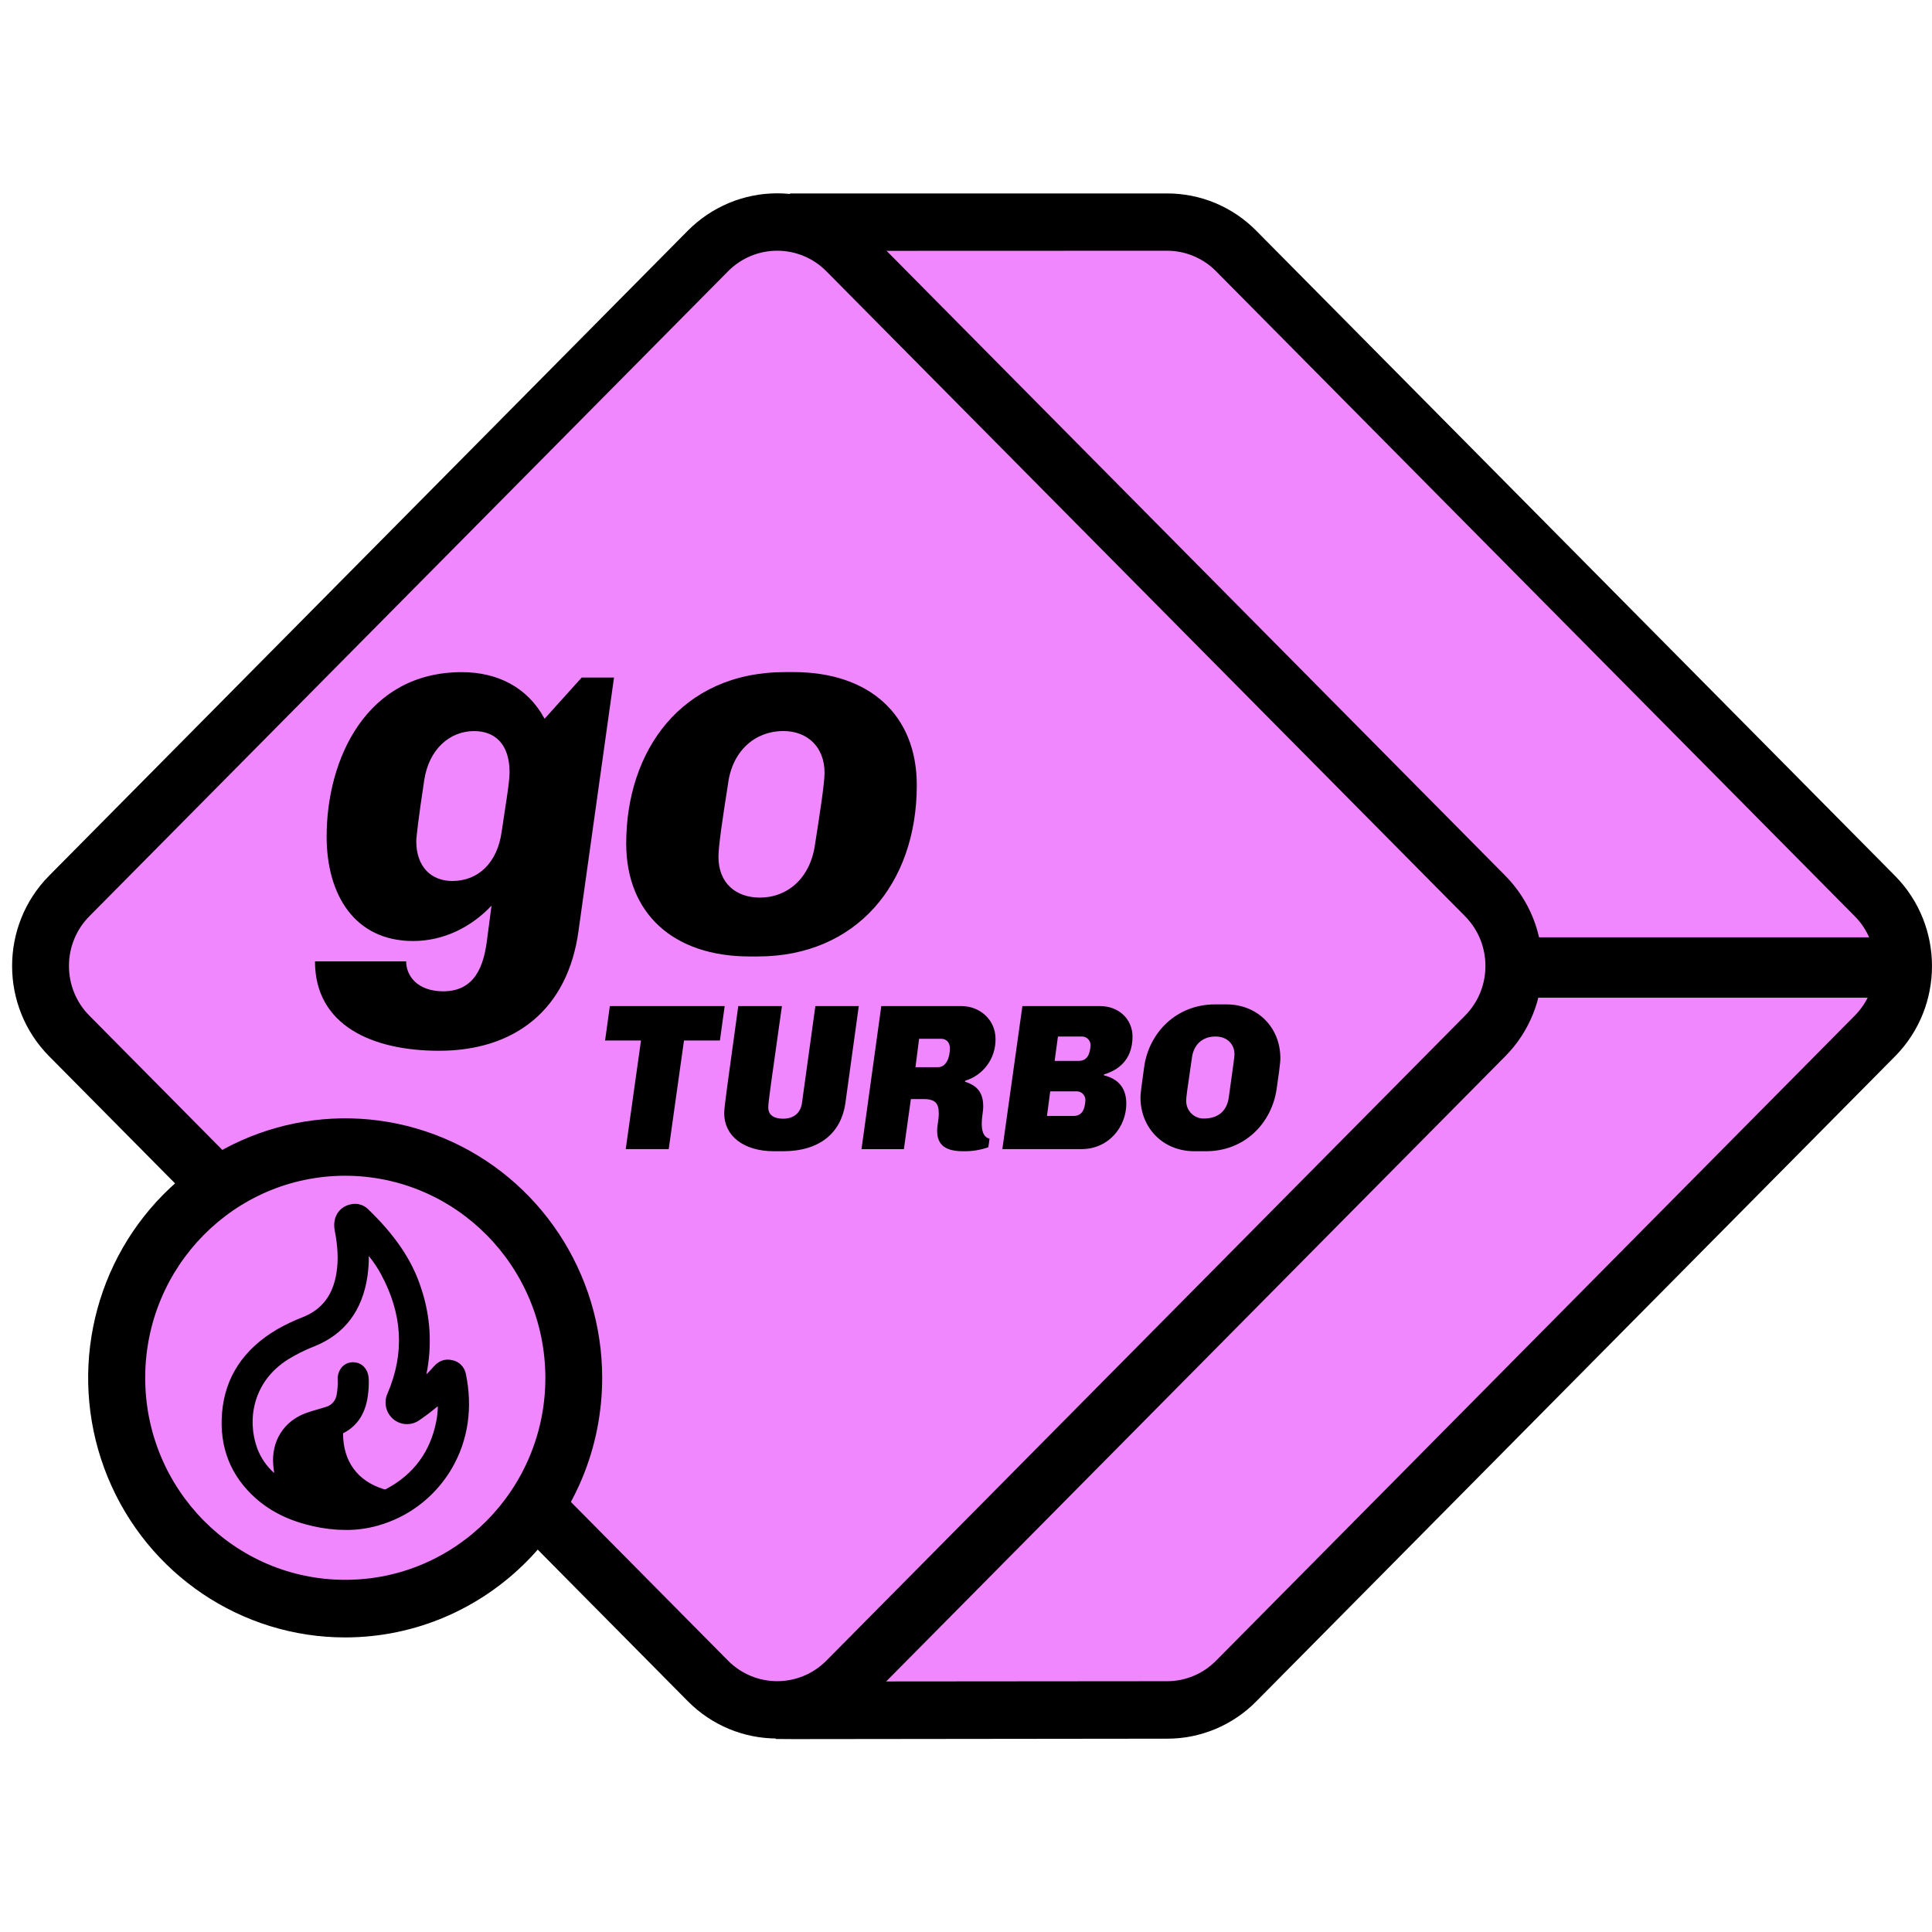 <svg xmlns="http://www.w3.org/2000/svg" width="32" height="32" viewBox="0 0 32 32"><g fill="none" transform="translate(0 3)"><path fill="#F087FF" d="M13.142,25.327 L7.603,14.159 C7.298,13.852 7.127,13.435 7.127,13 C7.127,12.565 7.298,12.148 7.603,11.841 L13.373,0.679 L19.328,0.679 C19.758,0.679 20.171,0.851 20.475,1.159 L31.054,11.842 C31.687,12.482 31.687,13.52 31.054,14.16 L20.475,24.843 C20.171,25.151 19.758,25.323 19.328,25.323 C18.912,25.321 13.142,25.327 13.142,25.327 Z"/><path fill="#000" d="M12.851,25.803 L7.214,14.437 C6.471,13.624 6.472,12.371 7.217,11.561 L13.087,0.204 L19.328,0.204 C19.883,0.202 20.417,0.425 20.809,0.823 L31.387,11.506 C32.204,12.332 32.204,13.671 31.387,14.497 L20.809,25.179 C20.417,25.577 19.883,25.8 19.328,25.798 C18.917,25.798 13.202,25.805 13.142,25.805 L12.851,25.803 Z M13.657,1.155 L7.987,12.124 L7.935,12.176 C7.486,12.631 7.486,13.367 7.935,13.822 L7.989,13.876 L13.432,24.851 L19.328,24.846 C19.634,24.847 19.927,24.724 20.143,24.505 L30.721,13.822 C30.937,13.604 31.059,13.308 31.059,12.999 C31.059,12.69 30.937,12.394 30.721,12.176 L20.143,1.494 C19.927,1.275 19.633,1.152 19.328,1.153 L13.657,1.155 Z"/><path fill="#F087FF" d="M5.32,3.816 L20.368,3.89 C21.258,3.894 21.979,4.615 21.983,5.505 L22.057,20.553 C22.062,21.45 21.339,22.18 20.442,22.184 C20.437,22.184 20.431,22.184 20.426,22.184 L5.378,22.11 C4.487,22.106 3.767,21.385 3.763,20.495 L3.689,5.447 C3.684,4.55 4.407,3.82 5.304,3.816 C5.309,3.816 5.314,3.816 5.32,3.816 Z" transform="rotate(45 12.873 13)"/><path fill="#000" d="M12.873,25.795 C12.317,25.796 11.785,25.574 11.392,25.177 L0.814,14.495 C-0.004,13.669 -0.004,12.33 0.814,11.504 L11.392,0.821 C11.785,0.425 12.317,0.202 12.873,0.202 C13.428,0.202 13.961,0.425 14.354,0.821 L24.932,11.504 C25.749,12.33 25.749,13.669 24.932,14.495 L14.354,25.177 C13.961,25.574 13.428,25.797 12.873,25.795 Z M12.058,24.505 C12.508,24.959 13.237,24.959 13.688,24.505 L24.266,13.822 C24.716,13.368 24.716,12.631 24.266,12.176 L13.688,1.494 C13.238,1.039 12.508,1.039 12.058,1.494 L1.48,12.176 C1.263,12.394 1.142,12.69 1.142,12.999 C1.142,13.308 1.263,13.604 1.48,13.822 L12.058,24.505 Z"/><path fill="#000" d="M9.02 8.905 9.635 8.222 10.17 8.222 9.582 12.417C9.406 13.721 8.528 14.404 7.272 14.404 6.156 14.404 5.217 13.978 5.217 12.923L6.727 12.923C6.727 13.162 6.912 13.419 7.342 13.419 7.878 13.419 8.01 12.976 8.062 12.603L8.141 12C7.816 12.346 7.36 12.586 6.842 12.586 5.876 12.586 5.41 11.823 5.41 10.856 5.41 9.57 6.069 8.133 7.649 8.133 8.238 8.133 8.738 8.382 9.02 8.905ZM7.026 9.925C6.928 10.572 6.895 10.865 6.895 10.936 6.895 11.353 7.14 11.592 7.492 11.592 7.922 11.592 8.238 11.29 8.309 10.776 8.361 10.413 8.44 9.969 8.44 9.792 8.44 9.33 8.203 9.109 7.852 9.109 7.456 9.109 7.105 9.401 7.026 9.925ZM15.185 10.005C15.185 11.636 14.184 12.842 12.55 12.842L12.418 12.842C11.146 12.842 10.372 12.124 10.372 10.971 10.372 9.446 11.275 8.132 13.006 8.132L13.147 8.132C14.403 8.133 15.185 8.843 15.185 10.005ZM12.058 9.987C11.97 10.545 11.9 11.007 11.9 11.193 11.9 11.628 12.19 11.867 12.585 11.867 13.042 11.867 13.42 11.548 13.499 10.988 13.578 10.483 13.657 9.977 13.657 9.799 13.657 9.374 13.376 9.108 12.972 9.108 12.515 9.109 12.128 9.428 12.058 9.987L12.058 9.987Z"/><polygon fill="#000" points="12.003 13.664 11.924 14.234 11.329 14.234 11.076 16.033 10.364 16.033 10.617 14.234 10.022 14.234 10.101 13.664"/><path fill="#000" d="M12.951 13.664C12.773 14.931 12.725 15.246 12.725 15.342 12.725 15.478 12.831 15.529 12.971 15.529 13.159 15.529 13.262 15.422 13.283 15.27L13.505 13.664 14.224 13.664 14.001 15.28C13.929 15.757 13.587 16.068 12.968 16.068L12.82 16.068C12.31 16.068 11.995 15.809 11.995 15.439 11.995 15.325 12.057 14.917 12.228 13.664L12.951 13.664ZM16.489 14.206C16.495 14.525 16.29 14.809 15.987 14.9L15.983 14.917C16.199 14.983 16.285 15.111 16.285 15.325 16.285 15.422 16.261 15.491 16.261 15.612 16.261 15.726 16.285 15.833 16.39 15.861L16.37 16.002C16.236 16.049 16.095 16.071 15.953 16.068 15.679 16.068 15.522 15.978 15.522 15.73 15.522 15.637 15.549 15.55 15.549 15.443 15.549 15.284 15.501 15.204 15.296 15.204L15.087 15.204 14.971 16.034 14.269 16.034 14.597 13.664 15.925 13.664C16.234 13.664 16.489 13.895 16.489 14.206ZM15.223 14.206 15.163 14.676 15.535 14.676C15.678 14.676 15.733 14.507 15.733 14.365 15.733 14.268 15.678 14.206 15.589 14.206L15.223 14.206ZM18.758 14.168C18.758 14.569 18.504 14.731 18.286 14.796L18.282 14.81C18.491 14.862 18.655 14.99 18.655 15.28 18.655 15.657 18.371 16.033 17.909 16.033L16.602 16.033 16.934 13.664 18.221 13.664C18.535 13.664 18.758 13.885 18.758 14.168ZM17.978 15.225C17.979 15.185 17.964 15.147 17.936 15.118 17.908 15.09 17.87 15.075 17.831 15.076L17.395 15.076 17.341 15.484 17.776 15.484C17.92 15.484 17.967 15.384 17.978 15.225ZM18.063 14.316C18.065 14.277 18.05 14.238 18.022 14.21 17.994 14.182 17.955 14.166 17.916 14.168L17.523 14.168 17.468 14.572 17.861 14.572C18.002 14.572 18.053 14.472 18.063 14.316ZM19.783 16.068C19.262 16.068 18.89 15.681 18.89 15.177 18.89 15.094 18.921 14.897 18.951 14.672 19.03 14.102 19.487 13.636 20.123 13.636L20.314 13.636C20.834 13.636 21.207 14.023 21.207 14.527 21.207 14.614 21.176 14.814 21.146 15.031 21.064 15.606 20.615 16.068 19.974 16.068L19.783 16.068ZM20.352 15.18C20.43 14.617 20.447 14.504 20.447 14.465 20.447 14.289 20.321 14.168 20.133 14.168 19.898 14.168 19.77 14.32 19.743 14.513 19.657 15.101 19.647 15.173 19.647 15.228 19.645 15.309 19.676 15.386 19.732 15.442 19.788 15.499 19.865 15.529 19.945 15.526 20.175 15.526 20.321 15.401 20.352 15.18Z"/><rect width="6.455" height="1" x="25.073" y="12.525" fill="#000"/><ellipse cx="5.719" cy="19.822" fill="#F087FF" rx="3.786" ry="3.824"/><path fill="#000" d="M5.719,24.121 C3.997,24.122 2.444,23.074 1.785,21.468 C1.125,19.862 1.489,18.012 2.707,16.783 C3.924,15.553 5.755,15.185 7.346,15.85 C8.937,16.515 9.974,18.083 9.974,19.822 C9.972,22.195 8.068,24.117 5.719,24.121 Z M5.719,16.474 C3.888,16.474 2.405,17.972 2.405,19.821 C2.405,21.669 3.888,23.167 5.719,23.167 C7.549,23.167 9.033,21.669 9.033,19.821 C9.03,17.973 7.548,16.477 5.719,16.474 Z"/><path fill="#000" d="M6.926,19.989 C7.039,19.899 7.144,19.798 7.239,19.689 C7.301,19.619 7.373,19.583 7.468,19.605 C7.554,19.619 7.622,19.687 7.638,19.774 C7.872,20.894 7.266,21.856 6.32,22.17 C5.952,22.292 5.576,22.286 5.2,22.204 C4.865,22.129 4.555,21.995 4.294,21.764 C3.886,21.405 3.71,20.947 3.756,20.405 C3.807,19.806 4.124,19.385 4.628,19.09 C4.761,19.013 4.899,18.948 5.041,18.893 C5.403,18.752 5.593,18.475 5.651,18.097 C5.683,17.854 5.673,17.607 5.621,17.368 C5.588,17.199 5.668,17.062 5.822,17.028 C5.9,17.009 5.982,17.031 6.04,17.087 C6.419,17.452 6.738,17.858 6.902,18.372 C7.071,18.9 7.089,19.43 6.928,19.964 C6.927,19.972 6.926,19.981 6.926,19.989 L6.926,19.989 Z M4.664,21.592 C4.634,21.484 4.614,21.372 4.604,21.26 C4.574,20.901 4.76,20.601 5.093,20.478 C5.203,20.438 5.318,20.411 5.428,20.377 C5.545,20.34 5.632,20.24 5.651,20.118 C5.668,20.029 5.675,19.938 5.671,19.847 C5.668,19.726 5.74,19.644 5.844,19.642 C5.949,19.639 6.022,19.72 6.027,19.841 C6.03,19.917 6.027,19.992 6.019,20.067 C5.99,20.335 5.885,20.555 5.632,20.677 C5.604,20.69 5.602,20.711 5.602,20.735 C5.599,21.233 5.862,21.596 6.332,21.741 C6.365,21.753 6.402,21.75 6.432,21.733 C6.91,21.48 7.2,21.086 7.303,20.552 C7.329,20.411 7.335,20.268 7.321,20.126 C7.304,20.139 7.292,20.148 7.282,20.157 C7.163,20.266 7.036,20.365 6.903,20.455 C6.801,20.529 6.662,20.523 6.565,20.442 C6.469,20.36 6.439,20.223 6.493,20.108 C6.794,19.406 6.736,18.724 6.377,18.06 C6.281,17.887 6.162,17.728 6.024,17.587 C6.024,17.618 6.022,17.642 6.024,17.666 C6.037,17.818 6.033,17.971 6.011,18.122 C5.935,18.644 5.676,19.026 5.181,19.226 C5.024,19.286 4.874,19.361 4.731,19.449 C4.107,19.842 4.003,20.511 4.189,21.018 C4.276,21.259 4.441,21.442 4.664,21.592 L4.664,21.592 Z M5.798,21.897 L5.807,21.882 C5.8,21.879 5.793,21.876 5.787,21.872 C5.446,21.619 5.282,21.27 5.248,20.852 C5.244,20.805 5.226,20.809 5.195,20.823 C5.003,20.908 4.956,21.046 4.962,21.22 C4.969,21.419 5.04,21.602 5.127,21.778 C5.133,21.796 5.147,21.81 5.165,21.816 C5.37,21.876 5.584,21.904 5.798,21.898 L5.798,21.897 Z"/><path fill="#000" d="M5.728,22.341 C5.544,22.34 5.362,22.319 5.183,22.278 C4.801,22.192 4.494,22.043 4.242,21.822 C3.82,21.45 3.63,20.97 3.678,20.397 C3.728,19.808 4.034,19.345 4.589,19.019 C4.725,18.941 4.867,18.873 5.013,18.817 C5.333,18.691 5.515,18.451 5.573,18.082 C5.607,17.87 5.596,17.647 5.544,17.38 C5.503,17.168 5.611,16.99 5.807,16.948 C5.91,16.923 6.019,16.952 6.096,17.027 C6.551,17.466 6.832,17.883 6.978,18.345 C7.131,18.802 7.159,19.292 7.062,19.764 C7.102,19.725 7.142,19.682 7.182,19.636 C7.269,19.538 7.371,19.501 7.486,19.528 C7.602,19.548 7.693,19.639 7.716,19.756 C7.832,20.313 7.754,20.852 7.49,21.311 C7.235,21.753 6.828,22.085 6.346,22.242 C6.146,22.309 5.938,22.342 5.728,22.341 Z M5.882,17.099 C5.868,17.099 5.854,17.101 5.84,17.104 C5.728,17.129 5.673,17.223 5.698,17.351 C5.754,17.637 5.765,17.877 5.728,18.108 C5.663,18.531 5.442,18.82 5.07,18.966 C4.931,19.019 4.797,19.082 4.668,19.157 C4.153,19.459 3.88,19.869 3.835,20.411 C3.791,20.931 3.963,21.366 4.346,21.703 C4.577,21.905 4.862,22.044 5.216,22.123 C5.613,22.212 5.966,22.202 6.295,22.093 C7.256,21.774 7.777,20.826 7.56,19.788 C7.55,19.733 7.506,19.69 7.45,19.682 C7.391,19.668 7.346,19.686 7.297,19.741 C7.199,19.855 7.091,19.958 6.973,20.052 L6.824,20.17 L6.849,19.965 C6.85,19.956 6.852,19.946 6.854,19.937 C7.005,19.436 6.997,18.917 6.829,18.393 C6.69,17.959 6.423,17.561 5.988,17.142 C5.959,17.114 5.921,17.099 5.882,17.099 L5.882,17.099 Z M5.727,21.979 C5.53,21.976 5.334,21.948 5.145,21.894 C5.105,21.882 5.072,21.853 5.056,21.814 C4.975,21.649 4.891,21.449 4.883,21.224 C4.878,21.076 4.901,20.867 5.163,20.751 C5.198,20.731 5.24,20.73 5.275,20.748 C5.307,20.77 5.326,20.806 5.326,20.845 C5.36,21.263 5.525,21.577 5.83,21.806 L5.83,21.806 L5.84,21.81 L5.92,21.85 L5.84,21.973 L5.8,21.975 C5.777,21.978 5.751,21.979 5.727,21.979 L5.727,21.979 Z M5.197,21.745 C5.328,21.781 5.462,21.804 5.597,21.815 C5.358,21.586 5.217,21.286 5.176,20.923 C5.076,20.984 5.035,21.072 5.042,21.219 C5.049,21.415 5.125,21.594 5.199,21.744 L5.197,21.745 Z M6.375,21.827 C6.353,21.827 6.33,21.823 6.308,21.816 C5.806,21.661 5.52,21.266 5.523,20.735 C5.519,20.68 5.549,20.628 5.598,20.605 C5.803,20.507 5.911,20.333 5.94,20.058 C5.948,19.987 5.951,19.916 5.949,19.845 C5.949,19.815 5.938,19.72 5.845,19.721 C5.821,19.72 5.797,19.73 5.78,19.747 C5.757,19.775 5.746,19.81 5.749,19.846 C5.753,19.942 5.746,20.039 5.728,20.133 C5.702,20.283 5.596,20.405 5.452,20.451 C5.403,20.467 5.352,20.482 5.304,20.496 C5.239,20.514 5.179,20.532 5.119,20.554 C4.822,20.663 4.654,20.931 4.681,21.254 C4.69,21.361 4.71,21.468 4.739,21.572 L4.794,21.775 L4.621,21.657 C4.369,21.488 4.203,21.285 4.114,21.043 C3.92,20.518 4.023,19.799 4.688,19.38 C4.835,19.289 4.99,19.213 5.15,19.15 C5.601,18.969 5.857,18.628 5.932,18.108 C5.953,17.964 5.957,17.817 5.944,17.671 C5.943,17.651 5.943,17.632 5.944,17.612 C5.944,17.604 5.944,17.595 5.944,17.585 L5.944,17.389 L6.078,17.53 C6.221,17.676 6.345,17.841 6.444,18.021 C6.824,18.723 6.864,19.435 6.563,20.138 C6.52,20.222 6.542,20.324 6.614,20.383 C6.684,20.444 6.788,20.447 6.86,20.388 C6.99,20.3 7.113,20.203 7.229,20.098 C7.238,20.09 7.247,20.083 7.258,20.074 L7.387,19.973 L7.4,20.119 C7.414,20.269 7.408,20.42 7.38,20.567 C7.273,21.124 6.966,21.54 6.468,21.803 C6.44,21.818 6.408,21.826 6.375,21.826 L6.375,21.827 Z M5.682,20.74 C5.682,21.202 5.919,21.53 6.356,21.665 C6.369,21.671 6.385,21.67 6.397,21.662 C6.85,21.422 7.13,21.043 7.227,20.536 C7.243,20.455 7.251,20.373 7.251,20.291 C7.155,20.372 7.054,20.449 6.95,20.52 C6.818,20.616 6.639,20.61 6.515,20.506 C6.39,20.401 6.351,20.225 6.42,20.077 C6.704,19.411 6.668,18.764 6.307,18.098 C6.25,17.994 6.183,17.895 6.108,17.803 C6.11,17.914 6.102,18.024 6.087,18.133 C6.004,18.706 5.709,19.098 5.208,19.299 C5.056,19.358 4.91,19.431 4.771,19.516 C4.181,19.888 4.09,20.525 4.261,20.99 C4.32,21.147 4.416,21.287 4.542,21.398 C4.535,21.354 4.53,21.311 4.526,21.267 C4.492,20.87 4.7,20.54 5.067,20.405 C5.131,20.381 5.198,20.362 5.262,20.344 C5.31,20.33 5.358,20.316 5.405,20.301 C5.495,20.273 5.562,20.195 5.576,20.101 C5.591,20.018 5.597,19.933 5.593,19.849 C5.589,19.771 5.617,19.695 5.669,19.637 C5.715,19.59 5.779,19.563 5.844,19.563 L5.848,19.563 C5.993,19.563 6.1,19.676 6.107,19.839 C6.11,19.918 6.107,19.997 6.098,20.075 C6.064,20.398 5.927,20.616 5.682,20.74 L5.682,20.74 Z"/><polygon fill="#000" points="5.109 20.675 4.703 21.707 5.807 22.041 5.424 20.842"/><path fill="#000" d="M5.837,22.07 L4.677,21.719 L5.098,20.647 L5.44,20.828 L5.837,22.07 Z M4.729,21.694 L5.777,22.011 L5.409,20.856 L5.12,20.703 L4.729,21.694 Z"/></g></svg>